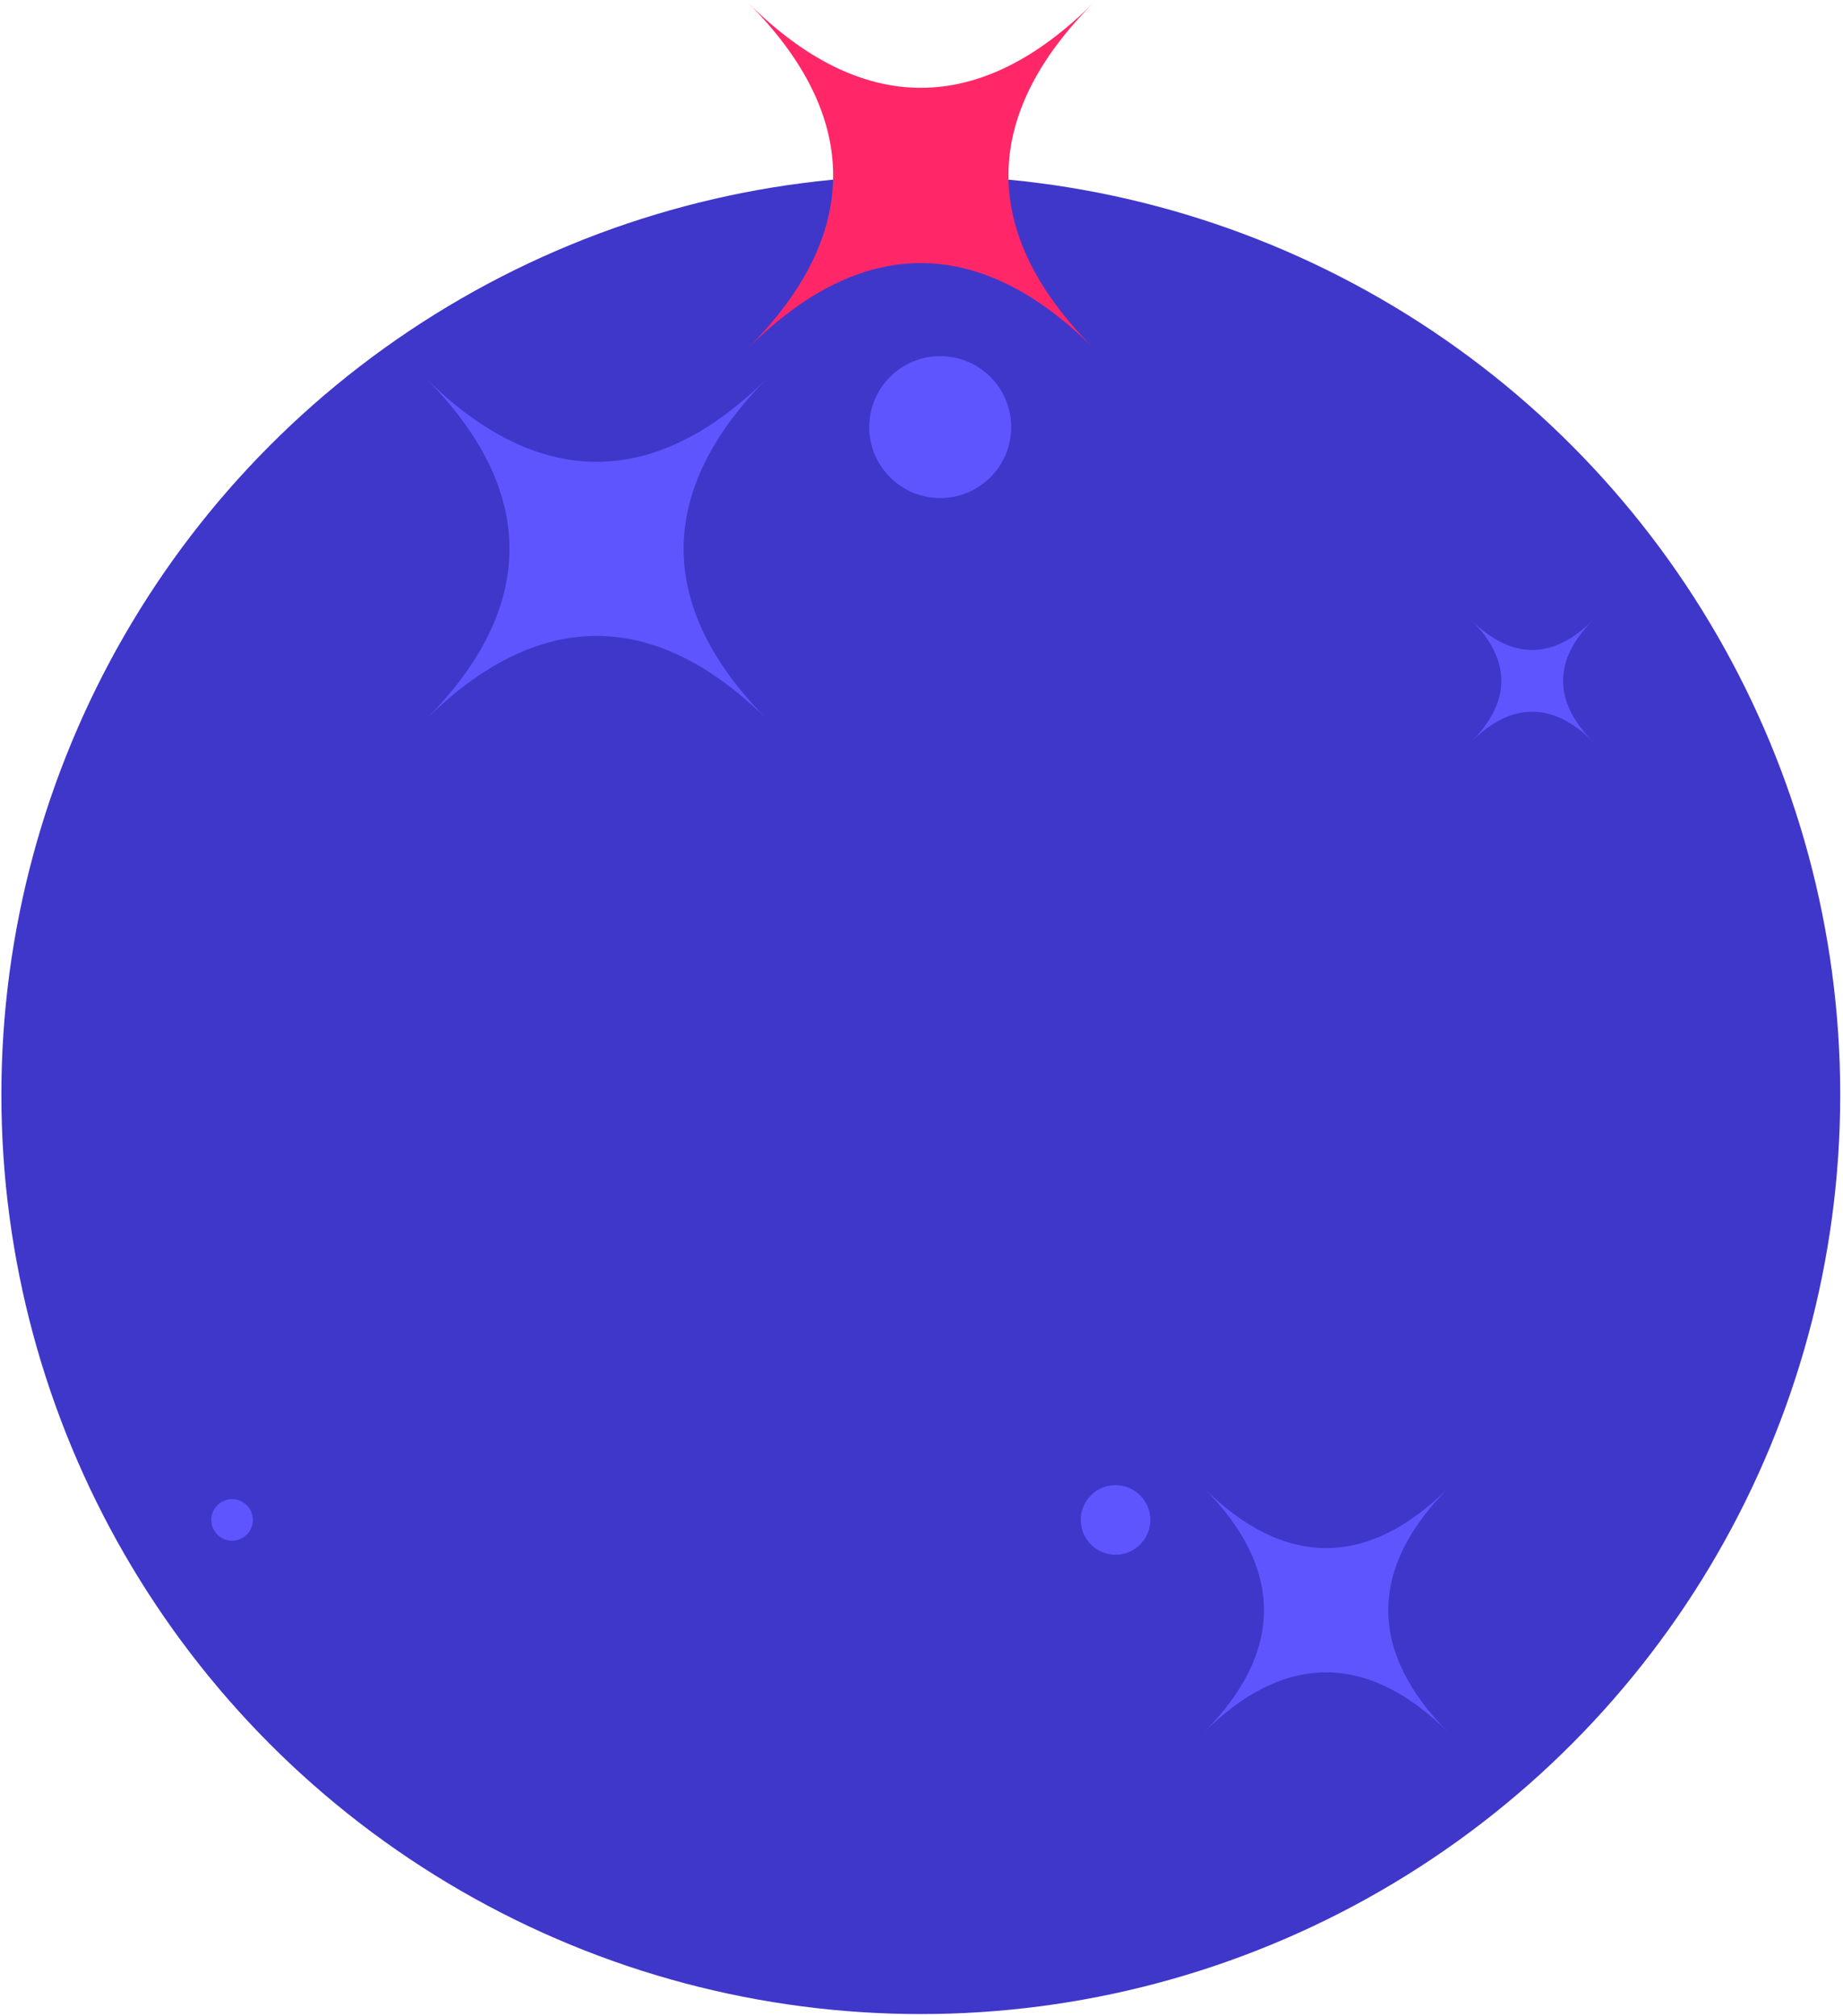 <svg width="574" height="628" viewBox="0 0 574 628" fill="none" xmlns="http://www.w3.org/2000/svg">
<circle cx="286.782" cy="341.003" r="286.352" fill="#3F37C9"/>
<circle cx="72.28" cy="473.441" r="6.476" fill="#5E55FF"/>
<circle cx="347.436" cy="473.441" r="10.835" fill="#5E55FF"/>
<circle cx="292.827" cy="133.036" r="22.105" fill="#5E55FF"/>
<path d="M239.308 224.491C204.111 189.293 204.111 152.654 239.308 117.456C204.111 152.654 167.471 152.654 132.274 117.456C167.471 152.654 167.471 189.293 132.274 224.491C167.471 189.293 204.111 189.293 239.308 224.491Z" fill="#5E55FF"/>
<path d="M496.168 231.046C483.693 218.571 483.693 205.584 496.168 193.109C483.693 205.584 470.706 205.584 458.23 193.109C470.706 205.584 470.706 218.571 458.23 231.046C470.706 218.571 483.693 218.571 496.168 231.046Z" fill="#5E55FF"/>
<path d="M451.223 539.767C426.095 514.638 426.095 488.48 451.223 463.352C426.095 488.48 399.937 488.48 374.808 463.352C399.937 488.48 399.937 514.638 374.808 539.767C399.937 514.638 426.095 514.638 451.223 539.767Z" fill="#5E55FF"/>
<path d="M232.911 108.522C268.341 73.091 305.223 73.091 340.654 108.522C305.223 73.091 305.223 36.209 340.654 0.779C305.223 36.209 268.341 36.209 232.911 0.779C268.341 36.209 268.341 73.091 232.911 108.522Z" fill="#FF2768"/>
</svg>
